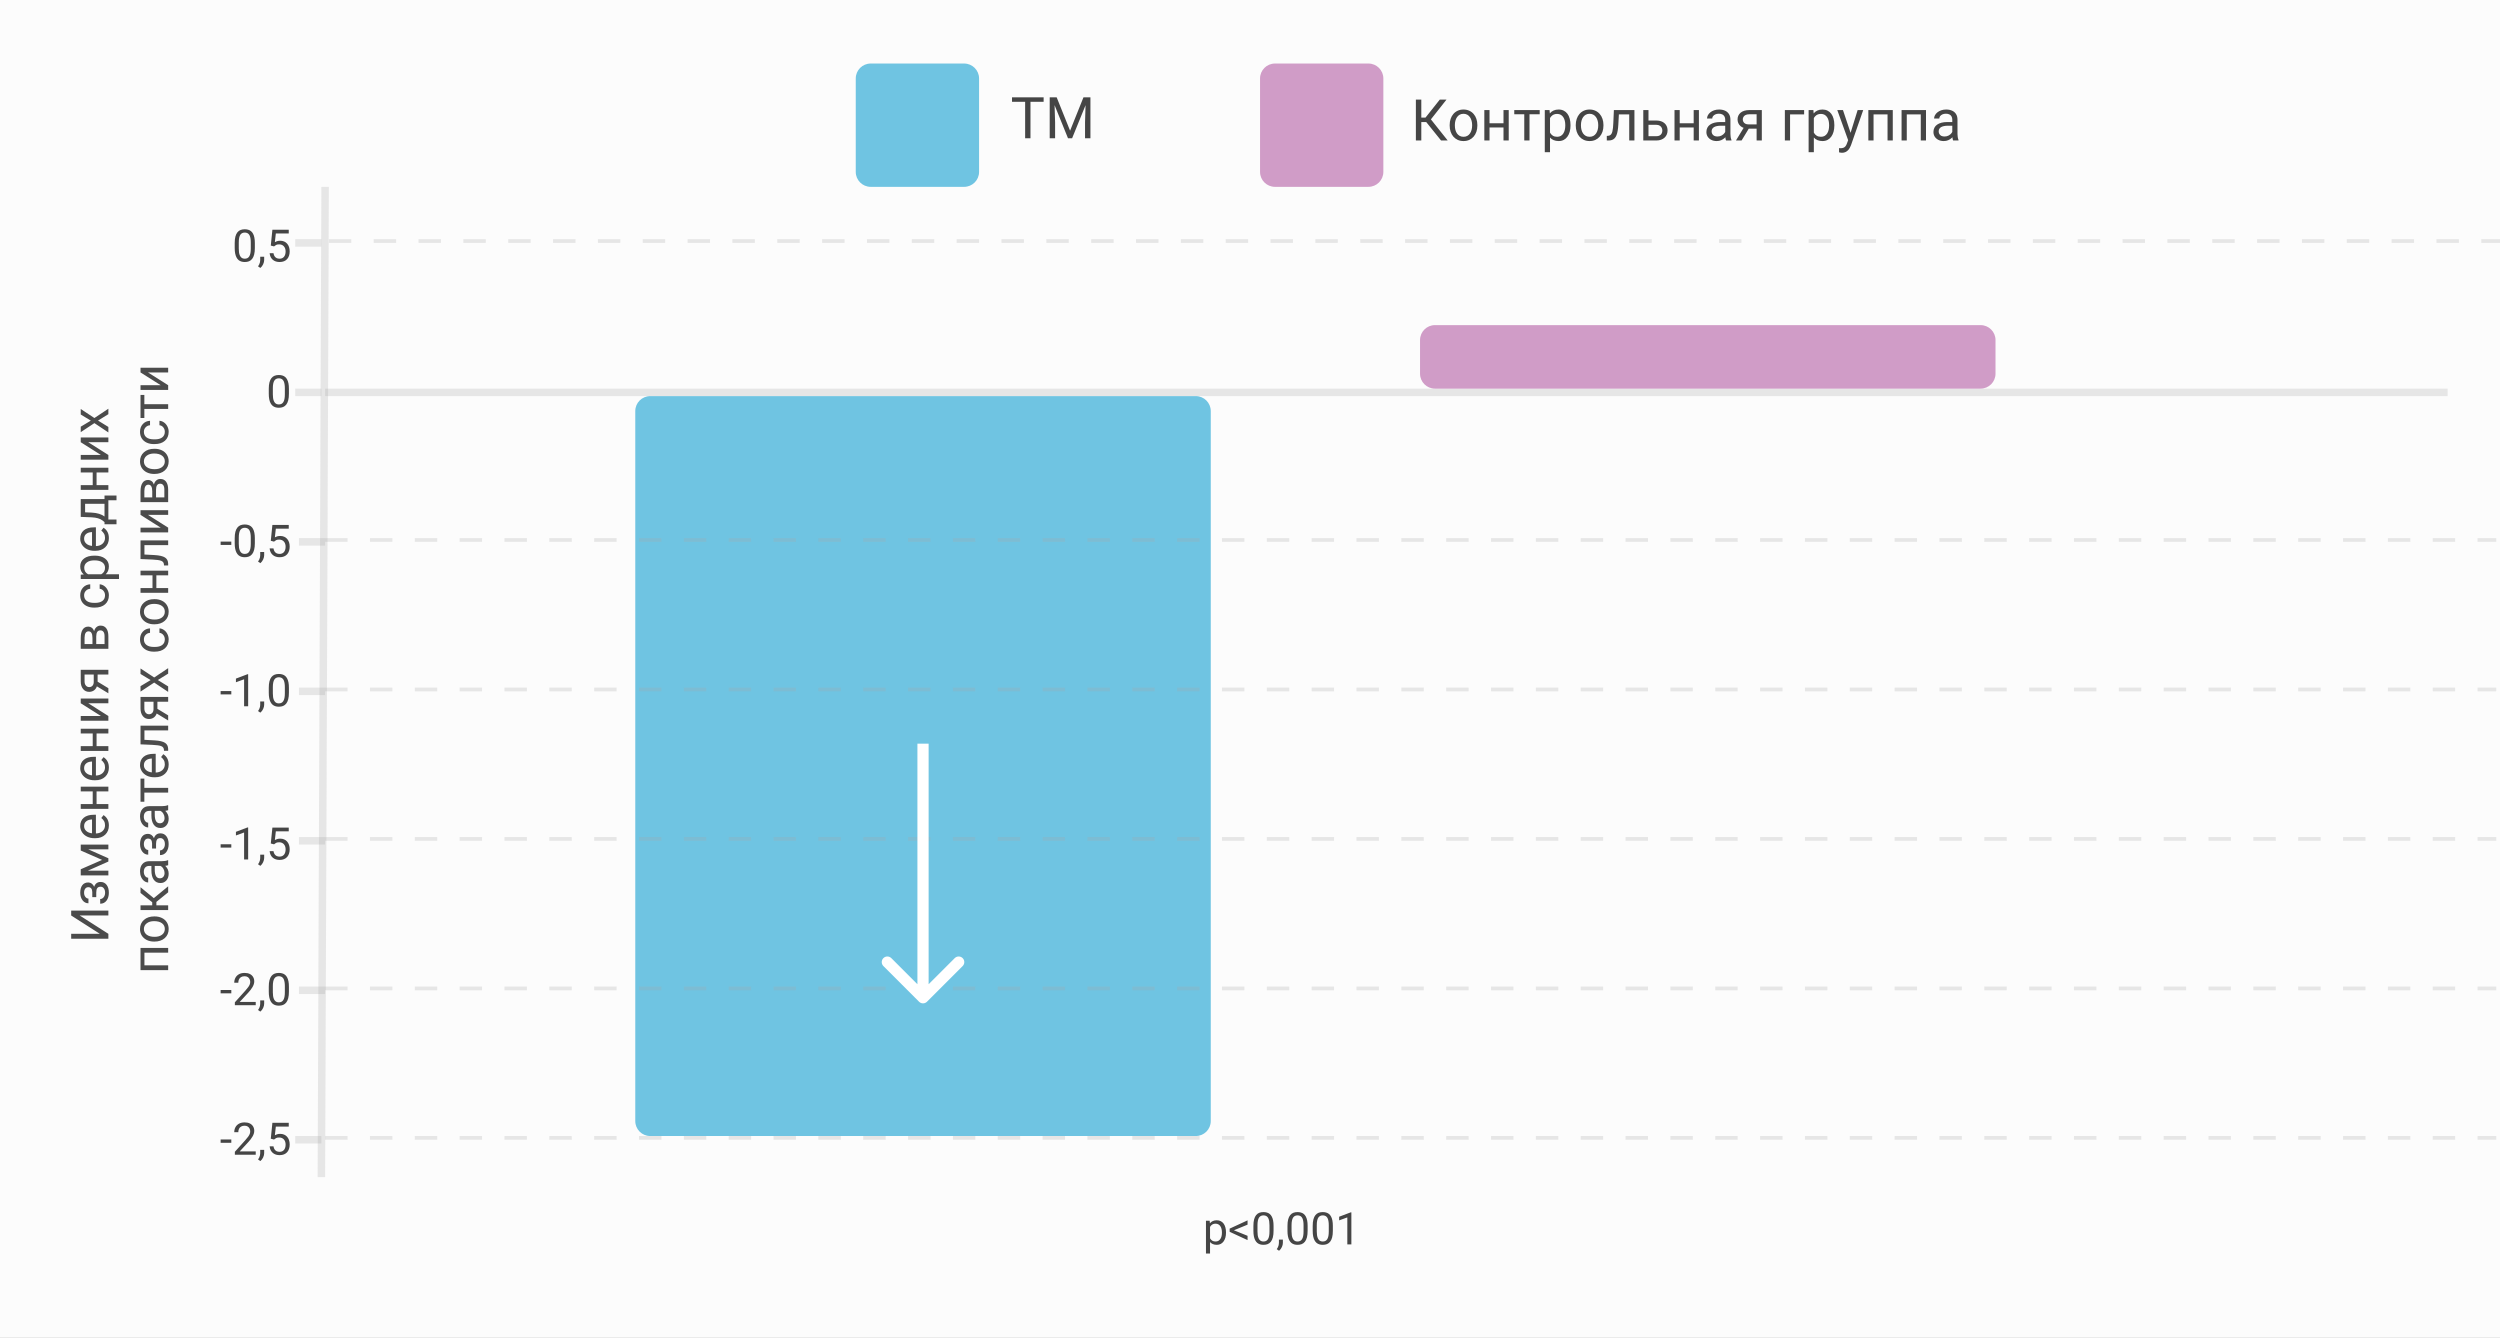 <?xml version="1.0" encoding="UTF-8"?> <svg xmlns="http://www.w3.org/2000/svg" width="669" height="358" viewBox="0 0 669 358" fill="none"><rect x="0" y="0" width="669" height="358" fill="#808080" stroke="none"/> <g clip-path="url(#clip0_499_1451)"> <rect x="-9.905" y="-30" width="708" height="424" fill="#FCFCFC"></rect> <line x1="80" y1="265" x2="87" y2="265" stroke="#A6A6A6" stroke-opacity="0.26" stroke-width="2"></line> <line x1="79" y1="305" x2="86" y2="305" stroke="#A6A6A6" stroke-opacity="0.26" stroke-width="2"></line> <line x1="80" y1="225" x2="87" y2="225" stroke="#A6A6A6" stroke-opacity="0.26" stroke-width="2"></line> <line x1="80" y1="185" x2="87" y2="185" stroke="#A6A6A6" stroke-opacity="0.26" stroke-width="2"></line> <line x1="80" y1="145" x2="87" y2="145" stroke="#A6A6A6" stroke-opacity="0.26" stroke-width="2"></line> <line x1="79" y1="105" x2="86" y2="105" stroke="#A6A6A6" stroke-opacity="0.26" stroke-width="2"></line> <line x1="79" y1="65" x2="86" y2="65" stroke="#A6A6A6" stroke-opacity="0.26" stroke-width="2"></line> <line x1="87" y1="50.004" x2="86" y2="315.004" stroke="#A6A6A6" stroke-opacity="0.26" stroke-width="2"></line> <line x1="87" y1="105" x2="655" y2="105" stroke="#A6A6A6" stroke-opacity="0.26" stroke-width="2"></line> <path d="M61.898 264.928V265.818H59.039V264.928H61.898ZM68.432 268.109V269H62.848V268.221L65.643 265.109C65.986 264.727 66.252 264.402 66.439 264.137C66.631 263.867 66.764 263.627 66.838 263.416C66.916 263.201 66.955 262.982 66.955 262.76C66.955 262.479 66.897 262.225 66.779 261.998C66.666 261.768 66.498 261.584 66.275 261.447C66.053 261.311 65.783 261.242 65.467 261.242C65.088 261.242 64.772 261.316 64.518 261.465C64.268 261.609 64.08 261.812 63.955 262.074C63.83 262.336 63.768 262.637 63.768 262.977H62.684C62.684 262.496 62.789 262.057 63 261.658C63.211 261.26 63.523 260.943 63.938 260.709C64.352 260.471 64.861 260.352 65.467 260.352C66.006 260.352 66.467 260.447 66.85 260.639C67.232 260.826 67.525 261.092 67.728 261.436C67.936 261.775 68.039 262.174 68.039 262.631C68.039 262.881 67.996 263.135 67.91 263.393C67.828 263.646 67.713 263.9 67.564 264.154C67.42 264.408 67.25 264.658 67.055 264.904C66.863 265.15 66.658 265.393 66.439 265.631L64.154 268.109H68.432ZM70.693 267.711V268.584C70.693 268.939 70.603 269.314 70.424 269.709C70.244 270.107 69.992 270.439 69.668 270.705L69.053 270.277C69.178 270.105 69.283 269.93 69.369 269.75C69.455 269.574 69.519 269.391 69.562 269.199C69.609 269.012 69.633 268.812 69.633 268.602V267.711H70.693ZM77.314 264.055V265.355C77.314 266.055 77.252 266.645 77.127 267.125C77.002 267.605 76.822 267.992 76.588 268.285C76.353 268.578 76.07 268.791 75.738 268.924C75.41 269.053 75.039 269.117 74.625 269.117C74.297 269.117 73.994 269.076 73.717 268.994C73.439 268.912 73.189 268.781 72.967 268.602C72.748 268.418 72.561 268.18 72.404 267.887C72.248 267.594 72.129 267.238 72.047 266.82C71.965 266.402 71.924 265.914 71.924 265.355V264.055C71.924 263.355 71.986 262.77 72.111 262.297C72.24 261.824 72.422 261.445 72.656 261.16C72.891 260.871 73.172 260.664 73.5 260.539C73.832 260.414 74.203 260.352 74.613 260.352C74.945 260.352 75.25 260.393 75.527 260.475C75.809 260.553 76.059 260.68 76.277 260.855C76.496 261.027 76.682 261.258 76.834 261.547C76.99 261.832 77.109 262.182 77.191 262.596C77.273 263.01 77.314 263.496 77.314 264.055ZM76.225 265.531V263.873C76.225 263.49 76.201 263.154 76.154 262.865C76.111 262.572 76.047 262.322 75.961 262.115C75.875 261.908 75.766 261.74 75.633 261.611C75.504 261.482 75.353 261.389 75.182 261.33C75.014 261.268 74.824 261.236 74.613 261.236C74.356 261.236 74.127 261.285 73.928 261.383C73.728 261.477 73.561 261.627 73.424 261.834C73.291 262.041 73.189 262.312 73.119 262.648C73.049 262.984 73.014 263.393 73.014 263.873V265.531C73.014 265.914 73.035 266.252 73.078 266.545C73.125 266.838 73.193 267.092 73.283 267.307C73.373 267.518 73.482 267.691 73.611 267.828C73.74 267.965 73.889 268.066 74.057 268.133C74.228 268.195 74.418 268.227 74.625 268.227C74.891 268.227 75.123 268.176 75.322 268.074C75.522 267.973 75.688 267.814 75.82 267.6C75.957 267.381 76.059 267.102 76.125 266.762C76.191 266.418 76.225 266.008 76.225 265.531Z" fill="#454545"></path> <path d="M61.898 304.928V305.818H59.039V304.928H61.898ZM68.432 308.109V309H62.848V308.221L65.643 305.109C65.986 304.727 66.252 304.402 66.439 304.137C66.631 303.867 66.764 303.627 66.838 303.416C66.916 303.201 66.955 302.982 66.955 302.76C66.955 302.479 66.897 302.225 66.779 301.998C66.666 301.768 66.498 301.584 66.275 301.447C66.053 301.311 65.783 301.242 65.467 301.242C65.088 301.242 64.772 301.316 64.518 301.465C64.268 301.609 64.08 301.812 63.955 302.074C63.83 302.336 63.768 302.637 63.768 302.977H62.684C62.684 302.496 62.789 302.057 63 301.658C63.211 301.26 63.523 300.943 63.938 300.709C64.352 300.471 64.861 300.352 65.467 300.352C66.006 300.352 66.467 300.447 66.85 300.639C67.232 300.826 67.525 301.092 67.728 301.436C67.936 301.775 68.039 302.174 68.039 302.631C68.039 302.881 67.996 303.135 67.91 303.393C67.828 303.646 67.713 303.9 67.564 304.154C67.42 304.408 67.25 304.658 67.055 304.904C66.863 305.15 66.658 305.393 66.439 305.631L64.154 308.109H68.432ZM70.693 307.711V308.584C70.693 308.939 70.603 309.314 70.424 309.709C70.244 310.107 69.992 310.439 69.668 310.705L69.053 310.277C69.178 310.105 69.283 309.93 69.369 309.75C69.455 309.574 69.519 309.391 69.562 309.199C69.609 309.012 69.633 308.812 69.633 308.602V307.711H70.693ZM73.33 304.939L72.463 304.717L72.891 300.469H77.268V301.471H73.811L73.553 303.791C73.709 303.701 73.906 303.617 74.144 303.539C74.387 303.461 74.664 303.422 74.977 303.422C75.371 303.422 75.725 303.49 76.037 303.627C76.35 303.76 76.615 303.951 76.834 304.201C77.057 304.451 77.227 304.752 77.344 305.104C77.461 305.455 77.519 305.848 77.519 306.281C77.519 306.691 77.463 307.068 77.35 307.412C77.24 307.756 77.074 308.057 76.852 308.314C76.629 308.568 76.348 308.766 76.008 308.906C75.672 309.047 75.275 309.117 74.818 309.117C74.475 309.117 74.148 309.07 73.84 308.977C73.535 308.879 73.262 308.732 73.019 308.537C72.781 308.338 72.586 308.092 72.434 307.799C72.285 307.502 72.191 307.154 72.152 306.756H73.184C73.231 307.076 73.324 307.346 73.465 307.564C73.606 307.783 73.789 307.949 74.016 308.062C74.246 308.172 74.514 308.227 74.818 308.227C75.076 308.227 75.305 308.182 75.504 308.092C75.703 308.002 75.871 307.873 76.008 307.705C76.144 307.537 76.248 307.334 76.318 307.096C76.393 306.857 76.43 306.59 76.43 306.293C76.43 306.023 76.393 305.773 76.318 305.543C76.244 305.312 76.133 305.111 75.984 304.939C75.84 304.768 75.662 304.635 75.451 304.541C75.24 304.443 74.998 304.395 74.725 304.395C74.361 304.395 74.086 304.443 73.898 304.541C73.715 304.639 73.525 304.771 73.33 304.939Z" fill="#454545"></path> <path d="M61.898 225.928V226.818H59.039V225.928H61.898ZM66.404 221.422V230H65.32V222.775L63.135 223.572V222.594L66.234 221.422H66.404ZM70.693 228.711V229.584C70.693 229.939 70.603 230.314 70.424 230.709C70.244 231.107 69.992 231.439 69.668 231.705L69.053 231.277C69.178 231.105 69.283 230.93 69.369 230.75C69.455 230.574 69.519 230.391 69.562 230.199C69.609 230.012 69.633 229.812 69.633 229.602V228.711H70.693ZM73.33 225.939L72.463 225.717L72.891 221.469H77.268V222.471H73.811L73.553 224.791C73.709 224.701 73.906 224.617 74.144 224.539C74.387 224.461 74.664 224.422 74.977 224.422C75.371 224.422 75.725 224.49 76.037 224.627C76.35 224.76 76.615 224.951 76.834 225.201C77.057 225.451 77.227 225.752 77.344 226.104C77.461 226.455 77.519 226.848 77.519 227.281C77.519 227.691 77.463 228.068 77.35 228.412C77.24 228.756 77.074 229.057 76.852 229.314C76.629 229.568 76.348 229.766 76.008 229.906C75.672 230.047 75.275 230.117 74.818 230.117C74.475 230.117 74.148 230.07 73.84 229.977C73.535 229.879 73.262 229.732 73.019 229.537C72.781 229.338 72.586 229.092 72.434 228.799C72.285 228.502 72.191 228.154 72.152 227.756H73.184C73.231 228.076 73.324 228.346 73.465 228.564C73.606 228.783 73.789 228.949 74.016 229.062C74.246 229.172 74.514 229.227 74.818 229.227C75.076 229.227 75.305 229.182 75.504 229.092C75.703 229.002 75.871 228.873 76.008 228.705C76.144 228.537 76.248 228.334 76.318 228.096C76.393 227.857 76.43 227.59 76.43 227.293C76.43 227.023 76.393 226.773 76.318 226.543C76.244 226.312 76.133 226.111 75.984 225.939C75.84 225.768 75.662 225.635 75.451 225.541C75.24 225.443 74.998 225.395 74.725 225.395C74.361 225.395 74.086 225.443 73.898 225.541C73.715 225.639 73.525 225.771 73.33 225.939Z" fill="#454545"></path> <path d="M61.898 184.928V185.818H59.039V184.928H61.898ZM66.404 180.422V189H65.32V181.775L63.135 182.572V181.594L66.234 180.422H66.404ZM70.693 187.711V188.584C70.693 188.939 70.603 189.314 70.424 189.709C70.244 190.107 69.992 190.439 69.668 190.705L69.053 190.277C69.178 190.105 69.283 189.93 69.369 189.75C69.455 189.574 69.519 189.391 69.562 189.199C69.609 189.012 69.633 188.812 69.633 188.602V187.711H70.693ZM77.314 184.055V185.355C77.314 186.055 77.252 186.645 77.127 187.125C77.002 187.605 76.822 187.992 76.588 188.285C76.353 188.578 76.07 188.791 75.738 188.924C75.41 189.053 75.039 189.117 74.625 189.117C74.297 189.117 73.994 189.076 73.717 188.994C73.439 188.912 73.189 188.781 72.967 188.602C72.748 188.418 72.561 188.18 72.404 187.887C72.248 187.594 72.129 187.238 72.047 186.82C71.965 186.402 71.924 185.914 71.924 185.355V184.055C71.924 183.355 71.986 182.77 72.111 182.297C72.24 181.824 72.422 181.445 72.656 181.16C72.891 180.871 73.172 180.664 73.5 180.539C73.832 180.414 74.203 180.352 74.613 180.352C74.945 180.352 75.25 180.393 75.527 180.475C75.809 180.553 76.059 180.68 76.277 180.855C76.496 181.027 76.682 181.258 76.834 181.547C76.99 181.832 77.109 182.182 77.191 182.596C77.273 183.01 77.314 183.496 77.314 184.055ZM76.225 185.531V183.873C76.225 183.49 76.201 183.154 76.154 182.865C76.111 182.572 76.047 182.322 75.961 182.115C75.875 181.908 75.766 181.74 75.633 181.611C75.504 181.482 75.353 181.389 75.182 181.33C75.014 181.268 74.824 181.236 74.613 181.236C74.356 181.236 74.127 181.285 73.928 181.383C73.728 181.477 73.561 181.627 73.424 181.834C73.291 182.041 73.189 182.312 73.119 182.648C73.049 182.984 73.014 183.393 73.014 183.873V185.531C73.014 185.914 73.035 186.252 73.078 186.545C73.125 186.838 73.193 187.092 73.283 187.307C73.373 187.518 73.482 187.691 73.611 187.828C73.74 187.965 73.889 188.066 74.057 188.133C74.228 188.195 74.418 188.227 74.625 188.227C74.891 188.227 75.123 188.176 75.322 188.074C75.522 187.973 75.688 187.814 75.82 187.6C75.957 187.381 76.059 187.102 76.125 186.762C76.191 186.418 76.225 186.008 76.225 185.531Z" fill="#454545"></path> <path d="M61.898 144.928V145.818H59.039V144.928H61.898ZM68.197 144.055V145.355C68.197 146.055 68.135 146.645 68.01 147.125C67.885 147.605 67.705 147.992 67.471 148.285C67.236 148.578 66.953 148.791 66.621 148.924C66.293 149.053 65.922 149.117 65.508 149.117C65.18 149.117 64.877 149.076 64.6 148.994C64.322 148.912 64.072 148.781 63.85 148.602C63.631 148.418 63.443 148.18 63.287 147.887C63.131 147.594 63.012 147.238 62.93 146.82C62.848 146.402 62.807 145.914 62.807 145.355V144.055C62.807 143.355 62.869 142.77 62.994 142.297C63.123 141.824 63.305 141.445 63.539 141.16C63.773 140.871 64.055 140.664 64.383 140.539C64.715 140.414 65.086 140.352 65.496 140.352C65.828 140.352 66.133 140.393 66.41 140.475C66.691 140.553 66.941 140.68 67.16 140.855C67.379 141.027 67.564 141.258 67.717 141.547C67.873 141.832 67.992 142.182 68.074 142.596C68.156 143.01 68.197 143.496 68.197 144.055ZM67.107 145.531V143.873C67.107 143.49 67.084 143.154 67.037 142.865C66.994 142.572 66.93 142.322 66.844 142.115C66.758 141.908 66.648 141.74 66.516 141.611C66.387 141.482 66.236 141.389 66.064 141.33C65.897 141.268 65.707 141.236 65.496 141.236C65.238 141.236 65.01 141.285 64.811 141.383C64.611 141.477 64.443 141.627 64.307 141.834C64.174 142.041 64.072 142.312 64.002 142.648C63.932 142.984 63.897 143.393 63.897 143.873V145.531C63.897 145.914 63.918 146.252 63.961 146.545C64.008 146.838 64.076 147.092 64.166 147.307C64.256 147.518 64.365 147.691 64.494 147.828C64.623 147.965 64.772 148.066 64.939 148.133C65.111 148.195 65.301 148.227 65.508 148.227C65.773 148.227 66.006 148.176 66.205 148.074C66.404 147.973 66.57 147.814 66.703 147.6C66.84 147.381 66.941 147.102 67.008 146.762C67.074 146.418 67.107 146.008 67.107 145.531ZM70.693 147.711V148.584C70.693 148.939 70.603 149.314 70.424 149.709C70.244 150.107 69.992 150.439 69.668 150.705L69.053 150.277C69.178 150.105 69.283 149.93 69.369 149.75C69.455 149.574 69.519 149.391 69.562 149.199C69.609 149.012 69.633 148.812 69.633 148.602V147.711H70.693ZM73.33 144.939L72.463 144.717L72.891 140.469H77.268V141.471H73.811L73.553 143.791C73.709 143.701 73.906 143.617 74.144 143.539C74.387 143.461 74.664 143.422 74.977 143.422C75.371 143.422 75.725 143.49 76.037 143.627C76.35 143.76 76.615 143.951 76.834 144.201C77.057 144.451 77.227 144.752 77.344 145.104C77.461 145.455 77.519 145.848 77.519 146.281C77.519 146.691 77.463 147.068 77.35 147.412C77.24 147.756 77.074 148.057 76.852 148.314C76.629 148.568 76.348 148.766 76.008 148.906C75.672 149.047 75.275 149.117 74.818 149.117C74.475 149.117 74.148 149.07 73.84 148.977C73.535 148.879 73.262 148.732 73.019 148.537C72.781 148.338 72.586 148.092 72.434 147.799C72.285 147.502 72.191 147.154 72.152 146.756H73.184C73.231 147.076 73.324 147.346 73.465 147.564C73.606 147.783 73.789 147.949 74.016 148.062C74.246 148.172 74.514 148.227 74.818 148.227C75.076 148.227 75.305 148.182 75.504 148.092C75.703 148.002 75.871 147.873 76.008 147.705C76.144 147.537 76.248 147.334 76.318 147.096C76.393 146.857 76.43 146.59 76.43 146.293C76.43 146.023 76.393 145.773 76.318 145.543C76.244 145.312 76.133 145.111 75.984 144.939C75.84 144.768 75.662 144.635 75.451 144.541C75.24 144.443 74.998 144.395 74.725 144.395C74.361 144.395 74.086 144.443 73.898 144.541C73.715 144.639 73.525 144.771 73.33 144.939Z" fill="#454545"></path> <path d="M77.314 104.055V105.355C77.314 106.055 77.252 106.645 77.127 107.125C77.002 107.605 76.822 107.992 76.588 108.285C76.353 108.578 76.07 108.791 75.738 108.924C75.41 109.053 75.039 109.117 74.625 109.117C74.297 109.117 73.994 109.076 73.717 108.994C73.439 108.912 73.189 108.781 72.967 108.602C72.748 108.418 72.561 108.18 72.404 107.887C72.248 107.594 72.129 107.238 72.047 106.82C71.965 106.402 71.924 105.914 71.924 105.355V104.055C71.924 103.355 71.986 102.77 72.111 102.297C72.24 101.824 72.422 101.445 72.656 101.16C72.891 100.871 73.172 100.664 73.5 100.539C73.832 100.414 74.203 100.352 74.613 100.352C74.945 100.352 75.25 100.393 75.527 100.475C75.809 100.553 76.059 100.68 76.277 100.855C76.496 101.027 76.682 101.258 76.834 101.547C76.99 101.832 77.109 102.182 77.191 102.596C77.273 103.01 77.314 103.496 77.314 104.055ZM76.225 105.531V103.873C76.225 103.49 76.201 103.154 76.154 102.865C76.111 102.572 76.047 102.322 75.961 102.115C75.875 101.908 75.766 101.74 75.633 101.611C75.504 101.482 75.353 101.389 75.182 101.33C75.014 101.268 74.824 101.236 74.613 101.236C74.356 101.236 74.127 101.285 73.928 101.383C73.728 101.477 73.561 101.627 73.424 101.834C73.291 102.041 73.189 102.312 73.119 102.648C73.049 102.984 73.014 103.393 73.014 103.873V105.531C73.014 105.914 73.035 106.252 73.078 106.545C73.125 106.838 73.193 107.092 73.283 107.307C73.373 107.518 73.482 107.691 73.611 107.828C73.74 107.965 73.889 108.066 74.057 108.133C74.228 108.195 74.418 108.227 74.625 108.227C74.891 108.227 75.123 108.176 75.322 108.074C75.522 107.973 75.688 107.814 75.82 107.6C75.957 107.381 76.059 107.102 76.125 106.762C76.191 106.418 76.225 106.008 76.225 105.531Z" fill="#454545"></path> <path d="M68.197 65.055V66.356C68.197 67.055 68.135 67.644 68.01 68.125C67.885 68.606 67.705 68.992 67.471 69.285C67.236 69.578 66.953 69.791 66.621 69.924C66.293 70.053 65.922 70.117 65.508 70.117C65.18 70.117 64.877 70.076 64.6 69.994C64.322 69.912 64.072 69.781 63.85 69.602C63.631 69.418 63.443 69.18 63.287 68.887C63.131 68.594 63.012 68.238 62.93 67.82C62.848 67.402 62.807 66.914 62.807 66.356V65.055C62.807 64.356 62.869 63.77 62.994 63.297C63.123 62.824 63.305 62.445 63.539 62.16C63.773 61.871 64.055 61.664 64.383 61.539C64.715 61.414 65.086 61.352 65.496 61.352C65.828 61.352 66.133 61.393 66.41 61.475C66.691 61.553 66.941 61.68 67.16 61.855C67.379 62.027 67.564 62.258 67.717 62.547C67.873 62.832 67.992 63.182 68.074 63.596C68.156 64.01 68.197 64.496 68.197 65.055ZM67.107 66.531V64.873C67.107 64.49 67.084 64.154 67.037 63.865C66.994 63.572 66.93 63.322 66.844 63.115C66.758 62.908 66.648 62.74 66.516 62.611C66.387 62.482 66.236 62.389 66.064 62.33C65.897 62.268 65.707 62.236 65.496 62.236C65.238 62.236 65.01 62.285 64.811 62.383C64.611 62.477 64.443 62.627 64.307 62.834C64.174 63.041 64.072 63.312 64.002 63.648C63.932 63.984 63.897 64.393 63.897 64.873V66.531C63.897 66.914 63.918 67.252 63.961 67.545C64.008 67.838 64.076 68.092 64.166 68.307C64.256 68.518 64.365 68.691 64.494 68.828C64.623 68.965 64.772 69.066 64.939 69.133C65.111 69.195 65.301 69.227 65.508 69.227C65.773 69.227 66.006 69.176 66.205 69.074C66.404 68.973 66.57 68.814 66.703 68.6C66.84 68.381 66.941 68.102 67.008 67.762C67.074 67.418 67.107 67.008 67.107 66.531ZM70.693 68.711V69.584C70.693 69.939 70.603 70.314 70.424 70.709C70.244 71.107 69.992 71.439 69.668 71.705L69.053 71.277C69.178 71.106 69.283 70.93 69.369 70.75C69.455 70.574 69.519 70.391 69.562 70.199C69.609 70.012 69.633 69.812 69.633 69.602V68.711H70.693ZM73.33 65.939L72.463 65.717L72.891 61.469H77.268V62.471H73.811L73.553 64.791C73.709 64.701 73.906 64.617 74.144 64.539C74.387 64.461 74.664 64.422 74.977 64.422C75.371 64.422 75.725 64.49 76.037 64.627C76.35 64.76 76.615 64.951 76.834 65.201C77.057 65.451 77.227 65.752 77.344 66.103C77.461 66.455 77.519 66.848 77.519 67.281C77.519 67.691 77.463 68.068 77.35 68.412C77.24 68.756 77.074 69.057 76.852 69.314C76.629 69.568 76.348 69.766 76.008 69.906C75.672 70.047 75.275 70.117 74.818 70.117C74.475 70.117 74.148 70.07 73.84 69.977C73.535 69.879 73.262 69.732 73.019 69.537C72.781 69.338 72.586 69.092 72.434 68.799C72.285 68.502 72.191 68.154 72.152 67.756H73.184C73.231 68.076 73.324 68.346 73.465 68.564C73.606 68.783 73.789 68.949 74.016 69.062C74.246 69.172 74.514 69.227 74.818 69.227C75.076 69.227 75.305 69.182 75.504 69.092C75.703 69.002 75.871 68.873 76.008 68.705C76.144 68.537 76.248 68.334 76.318 68.096C76.393 67.857 76.43 67.59 76.43 67.293C76.43 67.023 76.393 66.773 76.318 66.543C76.244 66.312 76.133 66.111 75.984 65.939C75.84 65.768 75.662 65.635 75.451 65.541C75.24 65.443 74.998 65.394 74.725 65.394C74.361 65.394 74.086 65.443 73.898 65.541C73.715 65.639 73.525 65.772 73.33 65.939Z" fill="#454545"></path> <path d="M530 87L384 87C381.791 87 380 88.791 380 91L380 100C380 102.209 381.791 104 384 104L530 104C532.209 104 534 102.209 534 100L534 91C534 88.791 532.209 87 530 87Z" fill="#D09CC7"></path> <path d="M320 106L174 106C171.791 106 170 107.791 170 110L170 300C170 302.209 171.791 304 174 304L320 304C322.209 304 324 302.209 324 300L324 110C324 107.791 322.209 106 320 106Z" fill="#6FC4E2"></path> <path d="M19.047 244.987L19.047 243.675L29 243.675L29 244.987L21.33 244.987L29 249.889L29 251.208L19.047 251.208L19.047 249.889L26.717 249.889L19.047 244.987ZM23.627 237.413C23.281 237.413 23.007 237.545 22.807 237.81C22.602 238.074 22.499 238.436 22.499 238.896C22.499 239.343 22.615 239.717 22.848 240.018C23.08 240.314 23.354 240.462 23.668 240.462L23.668 241.72C23.025 241.72 22.499 241.451 22.089 240.913C21.679 240.375 21.474 239.703 21.474 238.896C21.474 238.031 21.66 237.356 22.034 236.873C22.403 236.39 22.932 236.148 23.62 236.148C23.953 236.148 24.258 236.249 24.536 236.449C24.814 236.65 25.035 236.935 25.199 237.304C25.491 236.442 26.065 236.012 26.922 236.012C27.601 236.012 28.139 236.274 28.535 236.798C28.932 237.322 29.13 238.021 29.13 238.896C29.13 239.749 28.922 240.453 28.508 241.009C28.088 241.56 27.523 241.836 26.812 241.836L26.812 240.578C27.172 240.578 27.482 240.419 27.742 240.1C27.997 239.776 28.125 239.375 28.125 238.896C28.125 238.413 28.013 238.024 27.79 237.728C27.567 237.431 27.277 237.283 26.922 237.283C26.507 237.283 26.211 237.409 26.033 237.659C25.851 237.905 25.76 238.29 25.76 238.814L25.76 240.079L24.693 240.079L24.693 238.705C24.671 237.844 24.315 237.413 23.627 237.413ZM27.325 230.112L21.604 227.597L21.604 226.018L29 226.018L29 227.282L23.62 227.282L29 229.675L29 230.55L23.504 232.99L29 232.99L29 234.255L21.604 234.255L21.604 232.614L27.325 230.112ZM29.137 220.911C29.137 221.914 28.809 222.729 28.152 223.358C27.491 223.987 26.61 224.302 25.507 224.302L25.274 224.302C24.541 224.302 23.887 224.163 23.312 223.885C22.734 223.602 22.282 223.21 21.959 222.709C21.631 222.203 21.467 221.656 21.467 221.068C21.467 220.107 21.784 219.359 22.417 218.826C23.05 218.293 23.957 218.026 25.138 218.026L25.664 218.026L25.664 223.037C26.393 223.019 26.983 222.807 27.435 222.401C27.881 221.991 28.105 221.472 28.105 220.843C28.105 220.396 28.013 220.018 27.831 219.708C27.649 219.398 27.407 219.127 27.106 218.895L27.708 218.122C28.66 218.742 29.137 219.672 29.137 220.911ZM22.506 221.068C22.506 221.579 22.693 222.007 23.066 222.354C23.436 222.7 23.955 222.914 24.625 222.996L24.625 219.291L24.529 219.291C23.887 219.327 23.39 219.501 23.039 219.811C22.684 220.12 22.506 220.54 22.506 221.068ZM29 210.514L29 211.778L25.842 211.778L25.842 215.176L29 215.176L29 216.447L21.604 216.447L21.604 215.176L24.81 215.176L24.81 211.778L21.604 211.778L21.604 210.514L29 210.514ZM29.137 205.407C29.137 206.41 28.809 207.226 28.152 207.854C27.491 208.483 26.61 208.798 25.507 208.798L25.274 208.798C24.541 208.798 23.887 208.659 23.312 208.381C22.734 208.098 22.282 207.706 21.959 207.205C21.631 206.699 21.467 206.152 21.467 205.564C21.467 204.603 21.784 203.855 22.417 203.322C23.05 202.789 23.957 202.522 25.138 202.522L25.664 202.522L25.664 207.533C26.393 207.515 26.983 207.303 27.435 206.897C27.881 206.487 28.105 205.968 28.105 205.339C28.105 204.892 28.013 204.514 27.831 204.204C27.649 203.894 27.407 203.623 27.106 203.391L27.708 202.618C28.66 203.238 29.137 204.168 29.137 205.407ZM22.506 205.564C22.506 206.075 22.693 206.503 23.066 206.85C23.436 207.196 23.955 207.41 24.625 207.492L24.625 203.787L24.529 203.787C23.887 203.824 23.39 203.997 23.039 204.307C22.684 204.617 22.506 205.036 22.506 205.564ZM29 195.01L29 196.274L25.842 196.274L25.842 199.672L29 199.672L29 200.943L21.604 200.943L21.604 199.672L24.81 199.672L24.81 196.274L21.604 196.274L21.604 195.01L29 195.01ZM21.604 188.187L21.604 186.923L29 186.923L29 188.187L23.606 188.187L29 191.599L29 192.863L21.604 192.863L21.604 191.599L27.004 191.599L21.604 188.187ZM21.604 179.239L29 179.239L29 180.511L26.122 180.511L26.122 182.418L29 184.161L29 185.528L25.931 183.669C25.758 184.143 25.491 184.507 25.131 184.763C24.766 185.013 24.342 185.139 23.859 185.139C23.185 185.139 22.643 184.886 22.232 184.38C21.818 183.874 21.608 183.197 21.604 182.35L21.604 179.239ZM23.873 183.867C24.233 183.867 24.525 183.744 24.748 183.498C24.967 183.252 25.078 182.926 25.083 182.521L25.083 180.511L22.629 180.511L22.629 182.329C22.629 182.799 22.745 183.172 22.977 183.45C23.205 183.728 23.504 183.867 23.873 183.867ZM29 173.62L21.604 173.62L21.604 170.735C21.604 169.751 21.777 168.997 22.123 168.473C22.465 167.944 22.968 167.68 23.634 167.68C23.976 167.68 24.285 167.782 24.564 167.987C24.837 168.192 25.047 168.495 25.192 168.896C25.297 168.45 25.502 168.092 25.808 167.823C26.113 167.55 26.477 167.413 26.901 167.413C27.58 167.413 28.1 167.664 28.46 168.165C28.82 168.662 29 169.366 29 170.277L29 173.62ZM25.753 172.355L27.981 172.355L27.981 170.264C27.981 169.735 27.884 169.341 27.688 169.081C27.491 168.817 27.216 168.685 26.86 168.685C26.122 168.685 25.753 169.227 25.753 170.312L25.753 172.355ZM24.741 172.355L24.741 170.722C24.741 169.537 24.395 168.944 23.702 168.944C23.009 168.944 22.652 169.505 22.629 170.626L22.629 172.355L24.741 172.355ZM28.105 159.299C28.105 158.848 27.968 158.453 27.694 158.116C27.421 157.779 27.079 157.592 26.669 157.556L26.669 156.359C27.093 156.382 27.496 156.528 27.879 156.797C28.262 157.066 28.567 157.426 28.795 157.877C29.023 158.324 29.137 158.798 29.137 159.299C29.137 160.306 28.802 161.108 28.132 161.705C27.457 162.298 26.537 162.594 25.37 162.594L25.158 162.594C24.438 162.594 23.798 162.462 23.237 162.197C22.677 161.933 22.241 161.555 21.932 161.062C21.622 160.566 21.467 159.98 21.467 159.306C21.467 158.476 21.715 157.788 22.212 157.241C22.709 156.69 23.354 156.396 24.146 156.359L24.146 157.556C23.668 157.592 23.276 157.774 22.971 158.103C22.661 158.426 22.506 158.827 22.506 159.306C22.506 159.948 22.738 160.447 23.203 160.803C23.663 161.154 24.331 161.329 25.206 161.329L25.445 161.329C26.297 161.329 26.954 161.154 27.414 160.803C27.874 160.452 28.105 159.951 28.105 159.299ZM25.384 148.689C26.509 148.689 27.416 148.947 28.105 149.462C28.793 149.977 29.137 150.674 29.137 151.554C29.137 152.451 28.852 153.158 28.282 153.673L31.844 153.673L31.844 154.937L21.604 154.937L21.604 153.782L22.424 153.721C21.786 153.206 21.467 152.49 21.467 151.574C21.467 150.686 21.802 149.984 22.472 149.469C23.142 148.949 24.074 148.689 25.268 148.689L25.384 148.689ZM25.24 149.954C24.406 149.954 23.748 150.132 23.265 150.487C22.782 150.843 22.54 151.33 22.54 151.95C22.54 152.716 22.88 153.29 23.559 153.673L27.093 153.673C27.767 153.295 28.105 152.716 28.105 151.937C28.105 151.33 27.865 150.85 27.387 150.494C26.904 150.134 26.188 149.954 25.24 149.954ZM29.137 144.007C29.137 145.009 28.809 145.825 28.152 146.454C27.491 147.083 26.61 147.397 25.507 147.397L25.274 147.397C24.541 147.397 23.887 147.258 23.312 146.98C22.734 146.698 22.282 146.306 21.959 145.805C21.631 145.299 21.467 144.752 21.467 144.164C21.467 143.202 21.784 142.455 22.417 141.922C23.05 141.389 23.957 141.122 25.138 141.122L25.664 141.122L25.664 146.133C26.393 146.115 26.983 145.903 27.435 145.497C27.881 145.087 28.105 144.567 28.105 143.938C28.105 143.492 28.013 143.114 27.831 142.804C27.649 142.494 27.407 142.223 27.106 141.99L27.708 141.218C28.66 141.838 29.137 142.767 29.137 144.007ZM22.506 144.164C22.506 144.674 22.693 145.103 23.066 145.449C23.436 145.796 23.955 146.01 24.625 146.092L24.625 142.387L24.529 142.387C23.887 142.423 23.39 142.596 23.039 142.906C22.684 143.216 22.506 143.635 22.506 144.164ZM27.968 139.714L27.428 139.276C26.79 138.784 25.833 138.504 24.557 138.436L21.604 138.319L21.604 133.555L27.968 133.555L27.968 132.604L31.174 132.604L31.174 133.869L29 133.869L29 139.03L31.174 139.03L31.174 140.295L27.968 140.288L27.968 139.714ZM27.968 138.217L27.968 134.819L22.773 134.819L22.773 137.096L24.536 137.171C26.008 137.248 27.152 137.597 27.968 138.217ZM29 125.16L29 126.425L25.842 126.425L25.842 129.822L29 129.822L29 131.094L21.604 131.094L21.604 129.822L24.81 129.822L24.81 126.425L21.604 126.425L21.604 125.16L29 125.16ZM21.604 118.338L21.604 117.073L29 117.073L29 118.338L23.606 118.338L29 121.749L29 123.014L21.604 123.014L21.604 121.749L27.004 121.749L21.604 118.338ZM24.304 112.562L21.604 110.921L21.604 109.444L25.261 111.864L29 109.369L29 110.832L26.231 112.541L29 114.25L29 115.72L25.261 113.225L21.604 115.645L21.604 114.182L24.304 112.562ZM45 253.662L45 254.927L38.649 254.927L38.649 258.331L45 258.331L45 259.603L37.603 259.603L37.603 253.662L45 253.662ZM41.233 251.967C40.509 251.967 39.857 251.826 39.278 251.543C38.7 251.256 38.253 250.859 37.938 250.354C37.624 249.843 37.467 249.262 37.467 248.61C37.467 247.603 37.815 246.79 38.513 246.17C39.21 245.546 40.137 245.233 41.295 245.233L41.384 245.233C42.104 245.233 42.751 245.372 43.325 245.65C43.895 245.924 44.339 246.318 44.658 246.833C44.977 247.343 45.137 247.931 45.137 248.597C45.137 249.599 44.788 250.413 44.091 251.037C43.394 251.657 42.471 251.967 41.322 251.967L41.233 251.967ZM41.384 250.695C42.204 250.695 42.863 250.506 43.359 250.128C43.856 249.745 44.105 249.235 44.105 248.597C44.105 247.954 43.854 247.444 43.352 247.065C42.847 246.687 42.14 246.498 41.233 246.498C40.422 246.498 39.766 246.692 39.265 247.079C38.759 247.462 38.506 247.972 38.506 248.61C38.506 249.235 38.754 249.738 39.251 250.121C39.748 250.504 40.459 250.695 41.384 250.695ZM41.849 241.344L41.849 242.267L45 242.267L45 243.538L37.603 243.538L37.603 242.267L40.734 242.267L40.734 241.439L37.603 238.951L37.603 237.42L41.158 240.346L45 237.174L45 238.78L41.849 241.344ZM45 231.521C44.854 231.593 44.594 231.653 44.221 231.698C44.831 232.286 45.137 232.988 45.137 233.804C45.137 234.533 44.932 235.132 44.522 235.602C44.107 236.066 43.583 236.299 42.949 236.299C42.179 236.299 41.582 236.007 41.158 235.424C40.73 234.836 40.516 234.011 40.516 232.949L40.516 231.719L39.935 231.719C39.492 231.719 39.142 231.851 38.882 232.115C38.617 232.38 38.485 232.769 38.485 233.284C38.485 233.735 38.599 234.114 38.827 234.419C39.055 234.724 39.331 234.877 39.654 234.877L39.654 236.148C39.285 236.148 38.93 236.019 38.588 235.759C38.242 235.494 37.968 235.139 37.768 234.692C37.567 234.241 37.467 233.747 37.467 233.209C37.467 232.357 37.681 231.689 38.109 231.206C38.533 230.723 39.119 230.472 39.866 230.454L43.27 230.454C43.95 230.454 44.49 230.368 44.891 230.194L45 230.194L45 231.521ZM44.036 233.619C44.036 233.223 43.934 232.847 43.728 232.491C43.523 232.136 43.257 231.878 42.929 231.719L41.411 231.719L41.411 232.71C41.411 234.259 41.865 235.034 42.772 235.034C43.168 235.034 43.478 234.902 43.701 234.638C43.925 234.373 44.036 234.034 44.036 233.619ZM39.627 224.404C39.281 224.404 39.007 224.536 38.807 224.801C38.602 225.065 38.499 225.427 38.499 225.888C38.499 226.334 38.615 226.708 38.848 227.009C39.08 227.305 39.353 227.453 39.668 227.453L39.668 228.711C39.025 228.711 38.499 228.442 38.089 227.904C37.679 227.367 37.474 226.694 37.474 225.888C37.474 225.022 37.66 224.347 38.034 223.864C38.403 223.381 38.932 223.14 39.62 223.14C39.953 223.14 40.258 223.24 40.536 223.44C40.814 223.641 41.035 223.926 41.199 224.295C41.491 223.434 42.065 223.003 42.922 223.003C43.601 223.003 44.139 223.265 44.535 223.789C44.932 224.313 45.13 225.013 45.13 225.888C45.13 226.74 44.922 227.444 44.508 228C44.089 228.551 43.523 228.827 42.812 228.827L42.812 227.569C43.172 227.569 43.482 227.41 43.742 227.091C43.997 226.767 44.125 226.366 44.125 225.888C44.125 225.405 44.013 225.015 43.79 224.719C43.567 224.423 43.277 224.274 42.922 224.274C42.507 224.274 42.211 224.4 42.033 224.65C41.851 224.896 41.76 225.282 41.76 225.806L41.76 227.07L40.693 227.07L40.693 225.696C40.671 224.835 40.315 224.404 39.627 224.404ZM45 216.796C44.854 216.869 44.594 216.928 44.221 216.974C44.831 217.562 45.137 218.263 45.137 219.079C45.137 219.808 44.932 220.408 44.522 220.877C44.107 221.342 43.583 221.574 42.949 221.574C42.179 221.574 41.582 221.283 41.158 220.699C40.73 220.111 40.516 219.286 40.516 218.225L40.516 216.994L39.935 216.994C39.492 216.994 39.142 217.126 38.882 217.391C38.617 217.655 38.485 218.045 38.485 218.56C38.485 219.011 38.599 219.389 38.827 219.694C39.055 220 39.331 220.152 39.654 220.152L39.654 221.424C39.285 221.424 38.93 221.294 38.588 221.034C38.242 220.77 37.968 220.414 37.768 219.968C37.567 219.517 37.467 219.022 37.467 218.484C37.467 217.632 37.681 216.965 38.109 216.481C38.533 215.998 39.119 215.748 39.866 215.729L43.27 215.729C43.95 215.729 44.49 215.643 44.891 215.47L45 215.47L45 216.796ZM44.036 218.895C44.036 218.498 43.934 218.122 43.728 217.767C43.523 217.411 43.257 217.154 42.929 216.994L41.411 216.994L41.411 217.985C41.411 219.535 41.865 220.31 42.772 220.31C43.168 220.31 43.478 220.177 43.701 219.913C43.925 219.649 44.036 219.309 44.036 218.895ZM38.629 208.36L38.629 210.842L45 210.842L45 212.106L38.629 212.106L38.629 214.54L37.603 214.54L37.603 208.36L38.629 208.36ZM45.137 204.607C45.137 205.61 44.809 206.426 44.152 207.055C43.492 207.684 42.61 207.998 41.507 207.998L41.274 207.998C40.541 207.998 39.887 207.859 39.312 207.581C38.734 207.299 38.282 206.907 37.959 206.405C37.631 205.899 37.467 205.353 37.467 204.765C37.467 203.803 37.783 203.056 38.417 202.522C39.05 201.989 39.957 201.723 41.138 201.723L41.664 201.723L41.664 206.733C42.393 206.715 42.983 206.503 43.435 206.098C43.881 205.687 44.105 205.168 44.105 204.539C44.105 204.092 44.013 203.714 43.831 203.404C43.649 203.094 43.407 202.823 43.106 202.591L43.708 201.818C44.66 202.438 45.137 203.368 45.137 204.607ZM38.506 204.765C38.506 205.275 38.693 205.703 39.066 206.05C39.435 206.396 39.955 206.61 40.625 206.692L40.625 202.987L40.529 202.987C39.887 203.024 39.39 203.197 39.039 203.507C38.684 203.817 38.506 204.236 38.506 204.765ZM37.603 194.189L45 194.189L45 195.461L38.649 195.461L38.649 197.977L41.418 198.127C42.689 198.209 43.599 198.423 44.145 198.77C44.692 199.111 44.977 199.656 45 200.403L45 200.909L43.886 200.909L43.858 200.547C43.813 200.137 43.576 199.843 43.148 199.665C42.719 199.487 41.926 199.373 40.769 199.323L37.603 199.187L37.603 194.189ZM37.603 186.506L45 186.506L45 187.777L42.122 187.777L42.122 189.685L45 191.428L45 192.795L41.931 190.936C41.758 191.41 41.491 191.774 41.131 192.029C40.766 192.28 40.342 192.405 39.859 192.405C39.185 192.405 38.643 192.152 38.232 191.646C37.818 191.141 37.608 190.464 37.603 189.616L37.603 186.506ZM39.873 191.134C40.233 191.134 40.525 191.011 40.748 190.765C40.967 190.519 41.078 190.193 41.083 189.787L41.083 187.777L38.629 187.777L38.629 189.596C38.629 190.065 38.745 190.439 38.977 190.717C39.205 190.995 39.504 191.134 39.873 191.134ZM40.304 181.994L37.603 180.354L37.603 178.877L41.261 181.297L45 178.802L45 180.265L42.231 181.974L45 183.683L45 185.152L41.261 182.657L37.603 185.077L37.603 183.614L40.304 181.994ZM44.105 171.091C44.105 170.64 43.968 170.245 43.694 169.908C43.421 169.571 43.079 169.384 42.669 169.348L42.669 168.151C43.093 168.174 43.496 168.32 43.879 168.589C44.262 168.858 44.567 169.218 44.795 169.669C45.023 170.116 45.137 170.59 45.137 171.091C45.137 172.098 44.802 172.9 44.132 173.497C43.457 174.09 42.537 174.386 41.37 174.386L41.158 174.386C40.438 174.386 39.798 174.254 39.237 173.989C38.677 173.725 38.242 173.347 37.932 172.854C37.622 172.358 37.467 171.772 37.467 171.098C37.467 170.268 37.715 169.58 38.212 169.033C38.709 168.482 39.353 168.188 40.147 168.151L40.147 169.348C39.668 169.384 39.276 169.566 38.971 169.895C38.661 170.218 38.506 170.619 38.506 171.098C38.506 171.74 38.738 172.239 39.203 172.595C39.663 172.946 40.331 173.121 41.206 173.121L41.445 173.121C42.297 173.121 42.954 172.946 43.414 172.595C43.874 172.244 44.105 171.743 44.105 171.091ZM41.233 167.064C40.509 167.064 39.857 166.923 39.278 166.641C38.7 166.354 38.253 165.957 37.938 165.451C37.624 164.941 37.467 164.36 37.467 163.708C37.467 162.701 37.815 161.887 38.513 161.268C39.21 160.643 40.137 160.331 41.295 160.331L41.384 160.331C42.104 160.331 42.751 160.47 43.325 160.748C43.895 161.021 44.339 161.416 44.658 161.931C44.977 162.441 45.137 163.029 45.137 163.694C45.137 164.697 44.788 165.51 44.091 166.135C43.394 166.755 42.471 167.064 41.322 167.064L41.233 167.064ZM41.384 165.793C42.204 165.793 42.863 165.604 43.359 165.226C43.856 164.843 44.105 164.332 44.105 163.694C44.105 163.052 43.854 162.541 43.352 162.163C42.847 161.785 42.14 161.596 41.233 161.596C40.422 161.596 39.766 161.789 39.265 162.177C38.759 162.56 38.506 163.07 38.506 163.708C38.506 164.332 38.754 164.836 39.251 165.219C39.748 165.602 40.459 165.793 41.384 165.793ZM45 152.702L45 153.967L41.842 153.967L41.842 157.364L45 157.364L45 158.636L37.603 158.636L37.603 157.364L40.81 157.364L40.81 153.967L37.603 153.967L37.603 152.702L45 152.702ZM37.603 144.602L45 144.602L45 145.873L38.649 145.873L38.649 148.389L41.418 148.539C42.689 148.621 43.599 148.835 44.145 149.182C44.692 149.523 44.977 150.068 45 150.815L45 151.321L43.886 151.321L43.858 150.959C43.813 150.549 43.576 150.255 43.148 150.077C42.719 149.899 41.926 149.785 40.769 149.735L37.603 149.599L37.603 144.602ZM37.603 137.786L37.603 136.521L45 136.521L45 137.786L39.606 137.786L45 141.197L45 142.462L37.603 142.462L37.603 141.197L43.004 141.197L37.603 137.786ZM45 134.375L37.603 134.375L37.603 131.49C37.603 130.506 37.777 129.752 38.123 129.228C38.465 128.699 38.968 128.435 39.634 128.435C39.976 128.435 40.285 128.537 40.563 128.742C40.837 128.947 41.047 129.25 41.192 129.651C41.297 129.205 41.502 128.847 41.808 128.578C42.113 128.305 42.477 128.168 42.901 128.168C43.58 128.168 44.1 128.419 44.46 128.92C44.82 129.417 45 130.121 45 131.032L45 134.375ZM41.753 133.11L43.981 133.11L43.981 131.019C43.981 130.49 43.883 130.096 43.688 129.836C43.492 129.572 43.216 129.439 42.86 129.439C42.122 129.439 41.753 129.982 41.753 131.066L41.753 133.11ZM40.741 133.11L40.741 131.477C40.741 130.292 40.395 129.699 39.702 129.699C39.009 129.699 38.652 130.26 38.629 131.381L38.629 133.11L40.741 133.11ZM41.233 126.828C40.509 126.828 39.857 126.687 39.278 126.404C38.7 126.117 38.253 125.721 37.938 125.215C37.624 124.704 37.467 124.123 37.467 123.472C37.467 122.465 37.815 121.651 38.513 121.031C39.21 120.407 40.137 120.095 41.295 120.095L41.384 120.095C42.104 120.095 42.751 120.234 43.325 120.512C43.895 120.785 44.339 121.179 44.658 121.694C44.977 122.205 45.137 122.793 45.137 123.458C45.137 124.461 44.788 125.274 44.091 125.898C43.394 126.518 42.471 126.828 41.322 126.828L41.233 126.828ZM41.384 125.557C42.204 125.557 42.863 125.368 43.359 124.989C43.856 124.606 44.105 124.096 44.105 123.458C44.105 122.815 43.854 122.305 43.352 121.927C42.847 121.549 42.14 121.359 41.233 121.359C40.422 121.359 39.766 121.553 39.265 121.94C38.759 122.323 38.506 122.834 38.506 123.472C38.506 124.096 38.754 124.6 39.251 124.982C39.748 125.365 40.459 125.557 41.384 125.557ZM44.105 115.542C44.105 115.091 43.968 114.697 43.694 114.359C43.421 114.022 43.079 113.835 42.669 113.799L42.669 112.603C43.093 112.625 43.496 112.771 43.879 113.04C44.262 113.309 44.567 113.669 44.795 114.12C45.023 114.567 45.137 115.041 45.137 115.542C45.137 116.549 44.802 117.351 44.132 117.948C43.457 118.541 42.537 118.837 41.37 118.837L41.158 118.837C40.438 118.837 39.798 118.705 39.237 118.44C38.677 118.176 38.242 117.798 37.932 117.306C37.622 116.809 37.467 116.223 37.467 115.549C37.467 114.719 37.715 114.031 38.212 113.484C38.709 112.933 39.353 112.639 40.147 112.603L40.147 113.799C39.668 113.835 39.276 114.018 38.971 114.346C38.661 114.669 38.506 115.07 38.506 115.549C38.506 116.191 38.738 116.69 39.203 117.046C39.663 117.397 40.331 117.572 41.206 117.572L41.445 117.572C42.297 117.572 42.954 117.397 43.414 117.046C43.874 116.695 44.105 116.194 44.105 115.542ZM38.629 105.685L38.629 108.166L45 108.166L45 109.431L38.629 109.431L38.629 111.864L37.603 111.864L37.603 105.685L38.629 105.685ZM37.603 99.669L37.603 98.404L45 98.404L45 99.669L39.606 99.669L45 103.08L45 104.345L37.603 104.345L37.603 103.08L43.004 103.08L37.603 99.669Z" fill="#4B4B4B"></path> <path d="M323.805 327.879V335.438H322.715V326.66H323.711L323.805 327.879ZM328.076 329.777V329.9C328.076 330.361 328.021 330.789 327.912 331.184C327.803 331.574 327.643 331.914 327.432 332.203C327.225 332.492 326.969 332.717 326.664 332.877C326.359 333.037 326.01 333.117 325.615 333.117C325.213 333.117 324.857 333.051 324.549 332.918C324.24 332.785 323.979 332.592 323.764 332.338C323.549 332.084 323.377 331.779 323.248 331.424C323.123 331.068 323.037 330.668 322.99 330.223V329.566C323.037 329.098 323.125 328.678 323.254 328.307C323.383 327.936 323.553 327.619 323.764 327.357C323.979 327.092 324.238 326.891 324.543 326.754C324.848 326.613 325.199 326.543 325.598 326.543C325.996 326.543 326.35 326.621 326.658 326.777C326.967 326.93 327.227 327.148 327.438 327.434C327.648 327.719 327.807 328.061 327.912 328.459C328.021 328.854 328.076 329.293 328.076 329.777ZM326.986 329.9V329.777C326.986 329.461 326.953 329.164 326.887 328.887C326.82 328.605 326.717 328.359 326.576 328.148C326.439 327.934 326.264 327.766 326.049 327.645C325.834 327.52 325.578 327.457 325.281 327.457C325.008 327.457 324.77 327.504 324.566 327.598C324.367 327.691 324.197 327.818 324.057 327.979C323.916 328.135 323.801 328.314 323.711 328.518C323.625 328.717 323.561 328.924 323.518 329.139V330.656C323.596 330.93 323.705 331.188 323.846 331.43C323.986 331.668 324.174 331.861 324.408 332.01C324.643 332.154 324.938 332.227 325.293 332.227C325.586 332.227 325.838 332.166 326.049 332.045C326.264 331.92 326.439 331.75 326.576 331.535C326.717 331.32 326.82 331.074 326.887 330.797C326.953 330.516 326.986 330.217 326.986 329.9ZM329.799 329.062L333.848 330.703V331.852L329.055 329.631V328.957L329.799 329.062ZM333.848 327.715L329.805 329.379L329.055 329.461V328.781L333.848 326.566V327.715ZM340.803 328.055V329.355C340.803 330.055 340.74 330.645 340.615 331.125C340.49 331.605 340.311 331.992 340.076 332.285C339.842 332.578 339.559 332.791 339.227 332.924C338.898 333.053 338.527 333.117 338.113 333.117C337.785 333.117 337.482 333.076 337.205 332.994C336.928 332.912 336.678 332.781 336.455 332.602C336.236 332.418 336.049 332.18 335.893 331.887C335.736 331.594 335.617 331.238 335.535 330.82C335.453 330.402 335.412 329.914 335.412 329.355V328.055C335.412 327.355 335.475 326.77 335.6 326.297C335.729 325.824 335.91 325.445 336.145 325.16C336.379 324.871 336.66 324.664 336.988 324.539C337.32 324.414 337.691 324.352 338.102 324.352C338.434 324.352 338.738 324.393 339.016 324.475C339.297 324.553 339.547 324.68 339.766 324.855C339.984 325.027 340.17 325.258 340.322 325.547C340.479 325.832 340.598 326.182 340.68 326.596C340.762 327.01 340.803 327.496 340.803 328.055ZM339.713 329.531V327.873C339.713 327.49 339.689 327.154 339.643 326.865C339.6 326.572 339.535 326.322 339.449 326.115C339.363 325.908 339.254 325.74 339.121 325.611C338.992 325.482 338.842 325.389 338.67 325.33C338.502 325.268 338.312 325.236 338.102 325.236C337.844 325.236 337.615 325.285 337.416 325.383C337.217 325.477 337.049 325.627 336.912 325.834C336.779 326.041 336.678 326.312 336.607 326.648C336.537 326.984 336.502 327.393 336.502 327.873V329.531C336.502 329.914 336.523 330.252 336.566 330.545C336.613 330.838 336.682 331.092 336.771 331.307C336.861 331.518 336.971 331.691 337.1 331.828C337.229 331.965 337.377 332.066 337.545 332.133C337.717 332.195 337.906 332.227 338.113 332.227C338.379 332.227 338.611 332.176 338.811 332.074C339.01 331.973 339.176 331.814 339.309 331.6C339.445 331.381 339.547 331.102 339.613 330.762C339.68 330.418 339.713 330.008 339.713 329.531ZM343.299 331.711V332.584C343.299 332.939 343.209 333.314 343.029 333.709C342.85 334.107 342.598 334.439 342.273 334.705L341.658 334.277C341.783 334.105 341.889 333.93 341.975 333.75C342.061 333.574 342.125 333.391 342.168 333.199C342.215 333.012 342.238 332.812 342.238 332.602V331.711H343.299ZM349.92 328.055V329.355C349.92 330.055 349.857 330.645 349.732 331.125C349.607 331.605 349.428 331.992 349.193 332.285C348.959 332.578 348.676 332.791 348.344 332.924C348.016 333.053 347.645 333.117 347.23 333.117C346.902 333.117 346.6 333.076 346.322 332.994C346.045 332.912 345.795 332.781 345.572 332.602C345.354 332.418 345.166 332.18 345.01 331.887C344.854 331.594 344.734 331.238 344.652 330.82C344.57 330.402 344.529 329.914 344.529 329.355V328.055C344.529 327.355 344.592 326.77 344.717 326.297C344.846 325.824 345.027 325.445 345.262 325.16C345.496 324.871 345.777 324.664 346.105 324.539C346.438 324.414 346.809 324.352 347.219 324.352C347.551 324.352 347.855 324.393 348.133 324.475C348.414 324.553 348.664 324.68 348.883 324.855C349.102 325.027 349.287 325.258 349.439 325.547C349.596 325.832 349.715 326.182 349.797 326.596C349.879 327.01 349.92 327.496 349.92 328.055ZM348.83 329.531V327.873C348.83 327.49 348.807 327.154 348.76 326.865C348.717 326.572 348.652 326.322 348.566 326.115C348.48 325.908 348.371 325.74 348.238 325.611C348.109 325.482 347.959 325.389 347.787 325.33C347.619 325.268 347.43 325.236 347.219 325.236C346.961 325.236 346.732 325.285 346.533 325.383C346.334 325.477 346.166 325.627 346.029 325.834C345.896 326.041 345.795 326.312 345.725 326.648C345.654 326.984 345.619 327.393 345.619 327.873V329.531C345.619 329.914 345.641 330.252 345.684 330.545C345.73 330.838 345.799 331.092 345.889 331.307C345.979 331.518 346.088 331.691 346.217 331.828C346.346 331.965 346.494 332.066 346.662 332.133C346.834 332.195 347.023 332.227 347.23 332.227C347.496 332.227 347.729 332.176 347.928 332.074C348.127 331.973 348.293 331.814 348.426 331.6C348.562 331.381 348.664 331.102 348.73 330.762C348.797 330.418 348.83 330.008 348.83 329.531ZM356.67 328.055V329.355C356.67 330.055 356.607 330.645 356.482 331.125C356.357 331.605 356.178 331.992 355.943 332.285C355.709 332.578 355.426 332.791 355.094 332.924C354.766 333.053 354.395 333.117 353.98 333.117C353.652 333.117 353.35 333.076 353.072 332.994C352.795 332.912 352.545 332.781 352.322 332.602C352.104 332.418 351.916 332.18 351.76 331.887C351.604 331.594 351.484 331.238 351.402 330.82C351.32 330.402 351.279 329.914 351.279 329.355V328.055C351.279 327.355 351.342 326.77 351.467 326.297C351.596 325.824 351.777 325.445 352.012 325.16C352.246 324.871 352.527 324.664 352.855 324.539C353.188 324.414 353.559 324.352 353.969 324.352C354.301 324.352 354.605 324.393 354.883 324.475C355.164 324.553 355.414 324.68 355.633 324.855C355.852 325.027 356.037 325.258 356.189 325.547C356.346 325.832 356.465 326.182 356.547 326.596C356.629 327.01 356.67 327.496 356.67 328.055ZM355.58 329.531V327.873C355.58 327.49 355.557 327.154 355.51 326.865C355.467 326.572 355.402 326.322 355.316 326.115C355.23 325.908 355.121 325.74 354.988 325.611C354.859 325.482 354.709 325.389 354.537 325.33C354.369 325.268 354.18 325.236 353.969 325.236C353.711 325.236 353.482 325.285 353.283 325.383C353.084 325.477 352.916 325.627 352.779 325.834C352.646 326.041 352.545 326.312 352.475 326.648C352.404 326.984 352.369 327.393 352.369 327.873V329.531C352.369 329.914 352.391 330.252 352.434 330.545C352.48 330.838 352.549 331.092 352.639 331.307C352.729 331.518 352.838 331.691 352.967 331.828C353.096 331.965 353.244 332.066 353.412 332.133C353.584 332.195 353.773 332.227 353.98 332.227C354.246 332.227 354.479 332.176 354.678 332.074C354.877 331.973 355.043 331.814 355.176 331.6C355.312 331.381 355.414 331.102 355.48 330.762C355.547 330.418 355.58 330.008 355.58 329.531ZM361.627 324.422V333H360.543V325.775L358.357 326.572V325.594L361.457 324.422H361.627Z" fill="#454545"></path> <path d="M380.341 26.645V37.597H378.889V26.645H380.341ZM387.088 26.645L382.334 32.67H379.762L379.536 31.466H381.469L385.29 26.645H387.088ZM385.629 37.597L381.514 32.482L382.327 31.21L387.404 37.597H385.629ZM387.93 33.618V33.445C387.93 32.858 388.016 32.314 388.186 31.812C388.357 31.306 388.602 30.867 388.923 30.496C389.244 30.12 389.633 29.829 390.089 29.623C390.546 29.413 391.057 29.308 391.624 29.308C392.195 29.308 392.709 29.413 393.166 29.623C393.627 29.829 394.018 30.12 394.339 30.496C394.665 30.867 394.913 31.306 395.084 31.812C395.254 32.314 395.34 32.858 395.34 33.445V33.618C395.34 34.204 395.254 34.748 395.084 35.25C394.913 35.751 394.665 36.19 394.339 36.566C394.018 36.937 393.63 37.228 393.173 37.439C392.722 37.644 392.21 37.747 391.639 37.747C391.067 37.747 390.553 37.644 390.097 37.439C389.64 37.228 389.249 36.937 388.923 36.566C388.602 36.19 388.357 35.751 388.186 35.25C388.016 34.748 387.93 34.204 387.93 33.618ZM389.322 33.445V33.618C389.322 34.024 389.37 34.407 389.465 34.768C389.56 35.124 389.703 35.44 389.894 35.716C390.089 35.992 390.333 36.21 390.623 36.371C390.914 36.526 391.253 36.604 391.639 36.604C392.02 36.604 392.353 36.526 392.639 36.371C392.93 36.21 393.171 35.992 393.361 35.716C393.552 35.44 393.695 35.124 393.79 34.768C393.89 34.407 393.941 34.024 393.941 33.618V33.445C393.941 33.043 393.89 32.665 393.79 32.309C393.695 31.948 393.549 31.629 393.354 31.353C393.163 31.073 392.923 30.852 392.632 30.692C392.346 30.531 392.01 30.451 391.624 30.451C391.243 30.451 390.907 30.531 390.616 30.692C390.33 30.852 390.089 31.073 389.894 31.353C389.703 31.629 389.56 31.948 389.465 32.309C389.37 32.665 389.322 33.043 389.322 33.445ZM402.606 32.986V34.114H398.303V32.986H402.606ZM398.597 29.458V37.597H397.205V29.458H398.597ZM403.734 29.458V37.597H402.335V29.458H403.734ZM409.293 29.458V37.597H407.894V29.458H409.293ZM412.023 29.458V30.586H405.216V29.458H412.023ZM414.784 31.023V40.726H413.385V29.458H414.664L414.784 31.023ZM420.267 33.46V33.618C420.267 34.209 420.197 34.758 420.057 35.265C419.916 35.766 419.711 36.203 419.44 36.574C419.174 36.945 418.846 37.233 418.455 37.439C418.063 37.644 417.615 37.747 417.108 37.747C416.592 37.747 416.135 37.662 415.739 37.491C415.343 37.321 415.007 37.073 414.731 36.747C414.455 36.421 414.235 36.03 414.069 35.573C413.909 35.117 413.799 34.603 413.738 34.031V33.189C413.799 32.587 413.911 32.048 414.077 31.572C414.242 31.095 414.46 30.689 414.731 30.353C415.007 30.012 415.341 29.754 415.732 29.578C416.123 29.398 416.574 29.308 417.086 29.308C417.597 29.308 418.051 29.408 418.447 29.608C418.843 29.804 419.177 30.085 419.448 30.451C419.718 30.817 419.921 31.256 420.057 31.767C420.197 32.274 420.267 32.838 420.267 33.46ZM418.868 33.618V33.46C418.868 33.053 418.826 32.672 418.74 32.316C418.655 31.955 418.522 31.639 418.342 31.369C418.166 31.093 417.941 30.877 417.665 30.722C417.389 30.561 417.061 30.481 416.679 30.481C416.328 30.481 416.023 30.541 415.762 30.661C415.506 30.782 415.288 30.945 415.107 31.15C414.927 31.351 414.779 31.582 414.664 31.842C414.553 32.098 414.471 32.364 414.415 32.64V34.588C414.516 34.939 414.656 35.27 414.837 35.581C415.017 35.887 415.258 36.135 415.559 36.325C415.86 36.511 416.238 36.604 416.694 36.604C417.071 36.604 417.394 36.526 417.665 36.371C417.941 36.21 418.166 35.992 418.342 35.716C418.522 35.44 418.655 35.124 418.74 34.768C418.826 34.407 418.868 34.024 418.868 33.618ZM421.674 33.618V33.445C421.674 32.858 421.759 32.314 421.93 31.812C422.1 31.306 422.346 30.867 422.667 30.496C422.988 30.12 423.377 29.829 423.833 29.623C424.289 29.413 424.801 29.308 425.367 29.308C425.939 29.308 426.453 29.413 426.909 29.623C427.371 29.829 427.762 30.12 428.083 30.496C428.409 30.867 428.657 31.306 428.827 31.812C428.998 32.314 429.083 32.858 429.083 33.445V33.618C429.083 34.204 428.998 34.748 428.827 35.25C428.657 35.751 428.409 36.19 428.083 36.566C427.762 36.937 427.373 37.228 426.917 37.439C426.466 37.644 425.954 37.747 425.382 37.747C424.811 37.747 424.297 37.644 423.84 37.439C423.384 37.228 422.993 36.937 422.667 36.566C422.346 36.19 422.1 35.751 421.93 35.25C421.759 34.748 421.674 34.204 421.674 33.618ZM423.066 33.445V33.618C423.066 34.024 423.113 34.407 423.209 34.768C423.304 35.124 423.447 35.44 423.637 35.716C423.833 35.992 424.076 36.21 424.367 36.371C424.658 36.526 424.996 36.604 425.382 36.604C425.763 36.604 426.097 36.526 426.383 36.371C426.674 36.21 426.914 35.992 427.105 35.716C427.295 35.44 427.438 35.124 427.534 34.768C427.634 34.407 427.684 34.024 427.684 33.618V33.445C427.684 33.043 427.634 32.665 427.534 32.309C427.438 31.948 427.293 31.629 427.097 31.353C426.907 31.073 426.666 30.852 426.375 30.692C426.089 30.531 425.753 30.451 425.367 30.451C424.986 30.451 424.65 30.531 424.359 30.692C424.074 30.852 423.833 31.073 423.637 31.353C423.447 31.629 423.304 31.948 423.209 32.309C423.113 32.665 423.066 33.043 423.066 33.445ZM436.146 29.458V30.609H432.212V29.458H436.146ZM437.372 29.458V37.597H435.981V29.458H437.372ZM431.874 29.458H433.273L433.062 33.384C433.027 33.991 432.97 34.528 432.889 34.994C432.814 35.455 432.709 35.852 432.573 36.182C432.443 36.514 432.278 36.784 432.077 36.995C431.881 37.2 431.646 37.353 431.37 37.454C431.094 37.549 430.776 37.597 430.415 37.597H429.978V36.371L430.279 36.348C430.495 36.333 430.678 36.283 430.828 36.198C430.984 36.112 431.114 35.987 431.219 35.822C431.325 35.651 431.41 35.433 431.475 35.167C431.545 34.901 431.598 34.585 431.633 34.219C431.673 33.853 431.703 33.427 431.723 32.941L431.874 29.458ZM440.757 32.256H443.202C443.859 32.256 444.413 32.371 444.864 32.602C445.316 32.828 445.657 33.141 445.887 33.542C446.123 33.938 446.241 34.39 446.241 34.896C446.241 35.272 446.176 35.626 446.045 35.957C445.915 36.283 445.719 36.569 445.459 36.814C445.203 37.06 444.884 37.253 444.503 37.394C444.127 37.529 443.693 37.597 443.202 37.597H439.742V29.458H441.133V36.453H443.202C443.603 36.453 443.924 36.381 444.165 36.235C444.405 36.09 444.578 35.902 444.684 35.671C444.789 35.44 444.842 35.2 444.842 34.949C444.842 34.703 444.789 34.462 444.684 34.227C444.578 33.991 444.405 33.796 444.165 33.64C443.924 33.48 443.603 33.399 443.202 33.399H440.757V32.256ZM453.499 32.986V34.114H449.197V32.986H453.499ZM449.49 29.458V37.597H448.099V29.458H449.49ZM454.628 29.458V37.597H453.229V29.458H454.628ZM461.668 36.205V32.015C461.668 31.694 461.603 31.416 461.473 31.18C461.347 30.94 461.157 30.754 460.901 30.624C460.645 30.493 460.329 30.428 459.953 30.428C459.602 30.428 459.294 30.488 459.028 30.609C458.767 30.729 458.562 30.887 458.411 31.083C458.266 31.278 458.193 31.489 458.193 31.715H456.802C456.802 31.424 456.877 31.135 457.027 30.849C457.178 30.564 457.393 30.305 457.674 30.075C457.96 29.839 458.301 29.654 458.697 29.518C459.098 29.378 459.545 29.308 460.036 29.308C460.628 29.308 461.149 29.408 461.601 29.608C462.057 29.809 462.413 30.112 462.669 30.518C462.93 30.92 463.06 31.424 463.06 32.03V35.822C463.06 36.092 463.082 36.381 463.128 36.687C463.178 36.992 463.25 37.256 463.346 37.476V37.597H461.894C461.824 37.436 461.769 37.223 461.729 36.957C461.688 36.687 461.668 36.436 461.668 36.205ZM461.909 32.662L461.924 33.64H460.517C460.121 33.64 459.768 33.673 459.457 33.738C459.146 33.798 458.885 33.891 458.675 34.016C458.464 34.142 458.304 34.3 458.193 34.49C458.083 34.676 458.028 34.894 458.028 35.145C458.028 35.4 458.085 35.633 458.201 35.844C458.316 36.055 458.489 36.223 458.72 36.348C458.955 36.468 459.244 36.529 459.585 36.529C460.011 36.529 460.387 36.438 460.713 36.258C461.039 36.077 461.297 35.857 461.488 35.596C461.683 35.335 461.789 35.082 461.804 34.836L462.398 35.506C462.363 35.716 462.268 35.949 462.112 36.205C461.957 36.461 461.749 36.707 461.488 36.942C461.232 37.173 460.926 37.366 460.57 37.522C460.219 37.672 459.823 37.747 459.382 37.747C458.83 37.747 458.346 37.639 457.93 37.424C457.519 37.208 457.198 36.92 456.967 36.559C456.741 36.193 456.629 35.784 456.629 35.333C456.629 34.896 456.714 34.513 456.884 34.182C457.055 33.846 457.301 33.567 457.622 33.347C457.942 33.121 458.329 32.951 458.78 32.835C459.231 32.72 459.735 32.662 460.292 32.662H461.909ZM466.896 33.715H468.401L466.046 37.597H464.542L466.896 33.715ZM468.062 29.458H471.462V37.597H470.07V30.586H468.062C467.666 30.586 467.342 30.654 467.092 30.789C466.841 30.92 466.658 31.09 466.543 31.301C466.427 31.511 466.37 31.73 466.37 31.955C466.37 32.176 466.422 32.389 466.528 32.595C466.633 32.795 466.798 32.961 467.024 33.091C467.25 33.221 467.541 33.287 467.897 33.287H470.446V34.43H467.897C467.43 34.43 467.016 34.367 466.655 34.242C466.294 34.117 465.988 33.944 465.738 33.723C465.487 33.497 465.296 33.234 465.166 32.933C465.036 32.627 464.97 32.296 464.97 31.94C464.97 31.584 465.038 31.256 465.174 30.955C465.314 30.654 465.515 30.391 465.775 30.165C466.041 29.939 466.365 29.766 466.746 29.646C467.132 29.521 467.571 29.458 468.062 29.458ZM482.783 29.458V30.609H479.022V37.597H477.63V29.458H482.783ZM485.385 31.023V40.726H483.986V29.458H485.265L485.385 31.023ZM490.869 33.46V33.618C490.869 34.209 490.798 34.758 490.658 35.265C490.518 35.766 490.312 36.203 490.041 36.574C489.775 36.945 489.447 37.233 489.056 37.439C488.665 37.644 488.216 37.747 487.709 37.747C487.193 37.747 486.737 37.662 486.34 37.491C485.944 37.321 485.608 37.073 485.332 36.747C485.057 36.421 484.836 36.03 484.671 35.573C484.51 35.117 484.4 34.603 484.34 34.031V33.189C484.4 32.587 484.513 32.048 484.678 31.572C484.844 31.095 485.062 30.689 485.332 30.353C485.608 30.012 485.942 29.754 486.333 29.578C486.724 29.398 487.175 29.308 487.687 29.308C488.198 29.308 488.652 29.408 489.048 29.608C489.444 29.804 489.778 30.085 490.049 30.451C490.32 30.817 490.523 31.256 490.658 31.767C490.798 32.274 490.869 32.838 490.869 33.46ZM489.47 33.618V33.46C489.47 33.053 489.427 32.672 489.342 32.316C489.256 31.955 489.124 31.639 488.943 31.369C488.767 31.093 488.542 30.877 488.266 30.722C487.99 30.561 487.662 30.481 487.281 30.481C486.93 30.481 486.624 30.541 486.363 30.661C486.107 30.782 485.889 30.945 485.709 31.15C485.528 31.351 485.38 31.582 485.265 31.842C485.154 32.098 485.072 32.364 485.017 32.64V34.588C485.117 34.939 485.257 35.27 485.438 35.581C485.618 35.887 485.859 36.135 486.16 36.325C486.461 36.511 486.839 36.604 487.296 36.604C487.672 36.604 487.995 36.526 488.266 36.371C488.542 36.21 488.767 35.992 488.943 35.716C489.124 35.44 489.256 35.124 489.342 34.768C489.427 34.407 489.47 34.024 489.47 33.618ZM494.84 36.754L497.104 29.458H498.594L495.329 38.853C495.254 39.053 495.154 39.269 495.028 39.5C494.908 39.735 494.752 39.959 494.562 40.169C494.371 40.38 494.141 40.55 493.87 40.681C493.604 40.816 493.286 40.884 492.915 40.884C492.804 40.884 492.664 40.869 492.493 40.839C492.323 40.809 492.203 40.783 492.132 40.763L492.125 39.635C492.165 39.64 492.228 39.645 492.313 39.65C492.403 39.66 492.466 39.665 492.501 39.665C492.817 39.665 493.085 39.623 493.306 39.537C493.526 39.457 493.712 39.319 493.862 39.124C494.018 38.933 494.151 38.67 494.261 38.334L494.84 36.754ZM493.178 29.458L495.292 35.776L495.653 37.243L494.652 37.755L491.658 29.458H493.178ZM505.273 29.458V30.609H501.159V29.458H505.273ZM501.362 29.458V37.597H499.97V29.458H501.362ZM506.507 29.458V37.597H505.108V29.458H506.507ZM514.164 29.458V30.609H510.05V29.458H514.164ZM510.253 29.458V37.597H508.861V29.458H510.253ZM515.398 29.458V37.597H513.999V29.458H515.398ZM522.431 36.205V32.015C522.431 31.694 522.366 31.416 522.235 31.18C522.11 30.94 521.919 30.754 521.664 30.624C521.408 30.493 521.092 30.428 520.716 30.428C520.365 30.428 520.056 30.488 519.791 30.609C519.53 30.729 519.324 30.887 519.174 31.083C519.028 31.278 518.956 31.489 518.956 31.715H517.564C517.564 31.424 517.639 31.135 517.79 30.849C517.94 30.564 518.156 30.305 518.437 30.075C518.722 29.839 519.063 29.654 519.46 29.518C519.861 29.378 520.307 29.308 520.799 29.308C521.39 29.308 521.912 29.408 522.363 29.608C522.819 29.809 523.175 30.112 523.431 30.518C523.692 30.92 523.822 31.424 523.822 32.03V35.822C523.822 36.092 523.845 36.381 523.89 36.687C523.94 36.992 524.013 37.256 524.108 37.476V37.597H522.656C522.586 37.436 522.531 37.223 522.491 36.957C522.451 36.687 522.431 36.436 522.431 36.205ZM522.672 32.662L522.687 33.64H521.28C520.884 33.64 520.53 33.673 520.219 33.738C519.908 33.798 519.648 33.891 519.437 34.016C519.226 34.142 519.066 34.3 518.956 34.49C518.845 34.676 518.79 34.894 518.79 35.145C518.79 35.4 518.848 35.633 518.963 35.844C519.079 36.055 519.252 36.223 519.482 36.348C519.718 36.468 520.006 36.529 520.347 36.529C520.773 36.529 521.15 36.438 521.476 36.258C521.801 36.077 522.06 35.857 522.25 35.596C522.446 35.335 522.551 35.082 522.566 34.836L523.16 35.506C523.125 35.716 523.03 35.949 522.875 36.205C522.719 36.461 522.511 36.707 522.25 36.942C521.995 37.173 521.689 37.366 521.333 37.522C520.982 37.672 520.585 37.747 520.144 37.747C519.593 37.747 519.109 37.639 518.692 37.424C518.281 37.208 517.96 36.92 517.73 36.559C517.504 36.193 517.391 35.784 517.391 35.333C517.391 34.896 517.476 34.513 517.647 34.182C517.817 33.846 518.063 33.567 518.384 33.347C518.705 33.121 519.091 32.951 519.542 32.835C519.994 32.72 520.498 32.662 521.054 32.662H522.672Z" fill="#454545"></path> <path fill-rule="evenodd" clip-rule="evenodd" d="M337.186 21C337.186 18.791 338.977 17 341.186 17H366.186C368.395 17 370.186 18.791 370.186 21V46C370.186 48.209 368.395 50 366.186 50H341.186C338.977 50 337.186 48.209 337.186 46V21Z" fill="#D09CC7"></path> <path fill-rule="evenodd" clip-rule="evenodd" d="M229 21C229 18.791 230.791 17 233 17H258C260.209 17 262 18.791 262 21V46C262 48.209 260.209 50 258 50H233C230.791 50 229 48.209 229 46V21Z" fill="#6FC4E2"></path> <path d="M275.755 26.048V37H274.326V26.048H275.755ZM279.275 26.048V27.236H270.813V26.048H279.275ZM281.359 26.048H282.766L286.353 34.977L289.934 26.048H291.348L286.895 37H285.797L281.359 26.048ZM280.9 26.048H282.141L282.344 32.727V37H280.9V26.048ZM290.558 26.048H291.799V37H290.355V32.727L290.558 26.048Z" fill="#454545"></path> <line x1="88" y1="64.5" x2="669" y2="64.5" stroke="#A6A6A6" stroke-opacity="0.26" stroke-dasharray="6 6"></line> <line x1="87" y1="264.5" x2="668" y2="264.5" stroke="#A6A6A6" stroke-opacity="0.26" stroke-dasharray="6 6"></line> <line x1="87" y1="304.5" x2="668" y2="304.5" stroke="#A6A6A6" stroke-opacity="0.26" stroke-dasharray="6 6"></line> <line x1="87" y1="144.5" x2="668" y2="144.5" stroke="#A6A6A6" stroke-opacity="0.26" stroke-dasharray="6 6"></line> <line x1="87" y1="184.5" x2="668" y2="184.5" stroke="#A6A6A6" stroke-opacity="0.26" stroke-dasharray="6 6"></line> <line x1="87" y1="224.5" x2="668" y2="224.5" stroke="#A6A6A6" stroke-opacity="0.26" stroke-dasharray="6 6"></line> <path d="M245.939 268.061C246.525 268.646 247.475 268.646 248.061 268.061L257.607 258.515C258.192 257.929 258.192 256.979 257.607 256.393C257.021 255.808 256.071 255.808 255.485 256.393L247 264.879L238.515 256.393C237.929 255.808 236.979 255.808 236.393 256.393C235.808 256.979 235.808 257.929 236.393 258.515L245.939 268.061ZM245.5 199L245.5 267L248.5 267L248.5 199L245.5 199Z" fill="white"></path> </g> <defs> <clipPath id="clip0_499_1451"> <rect width="669" height="358" fill="white"></rect> </clipPath> </defs> </svg> 